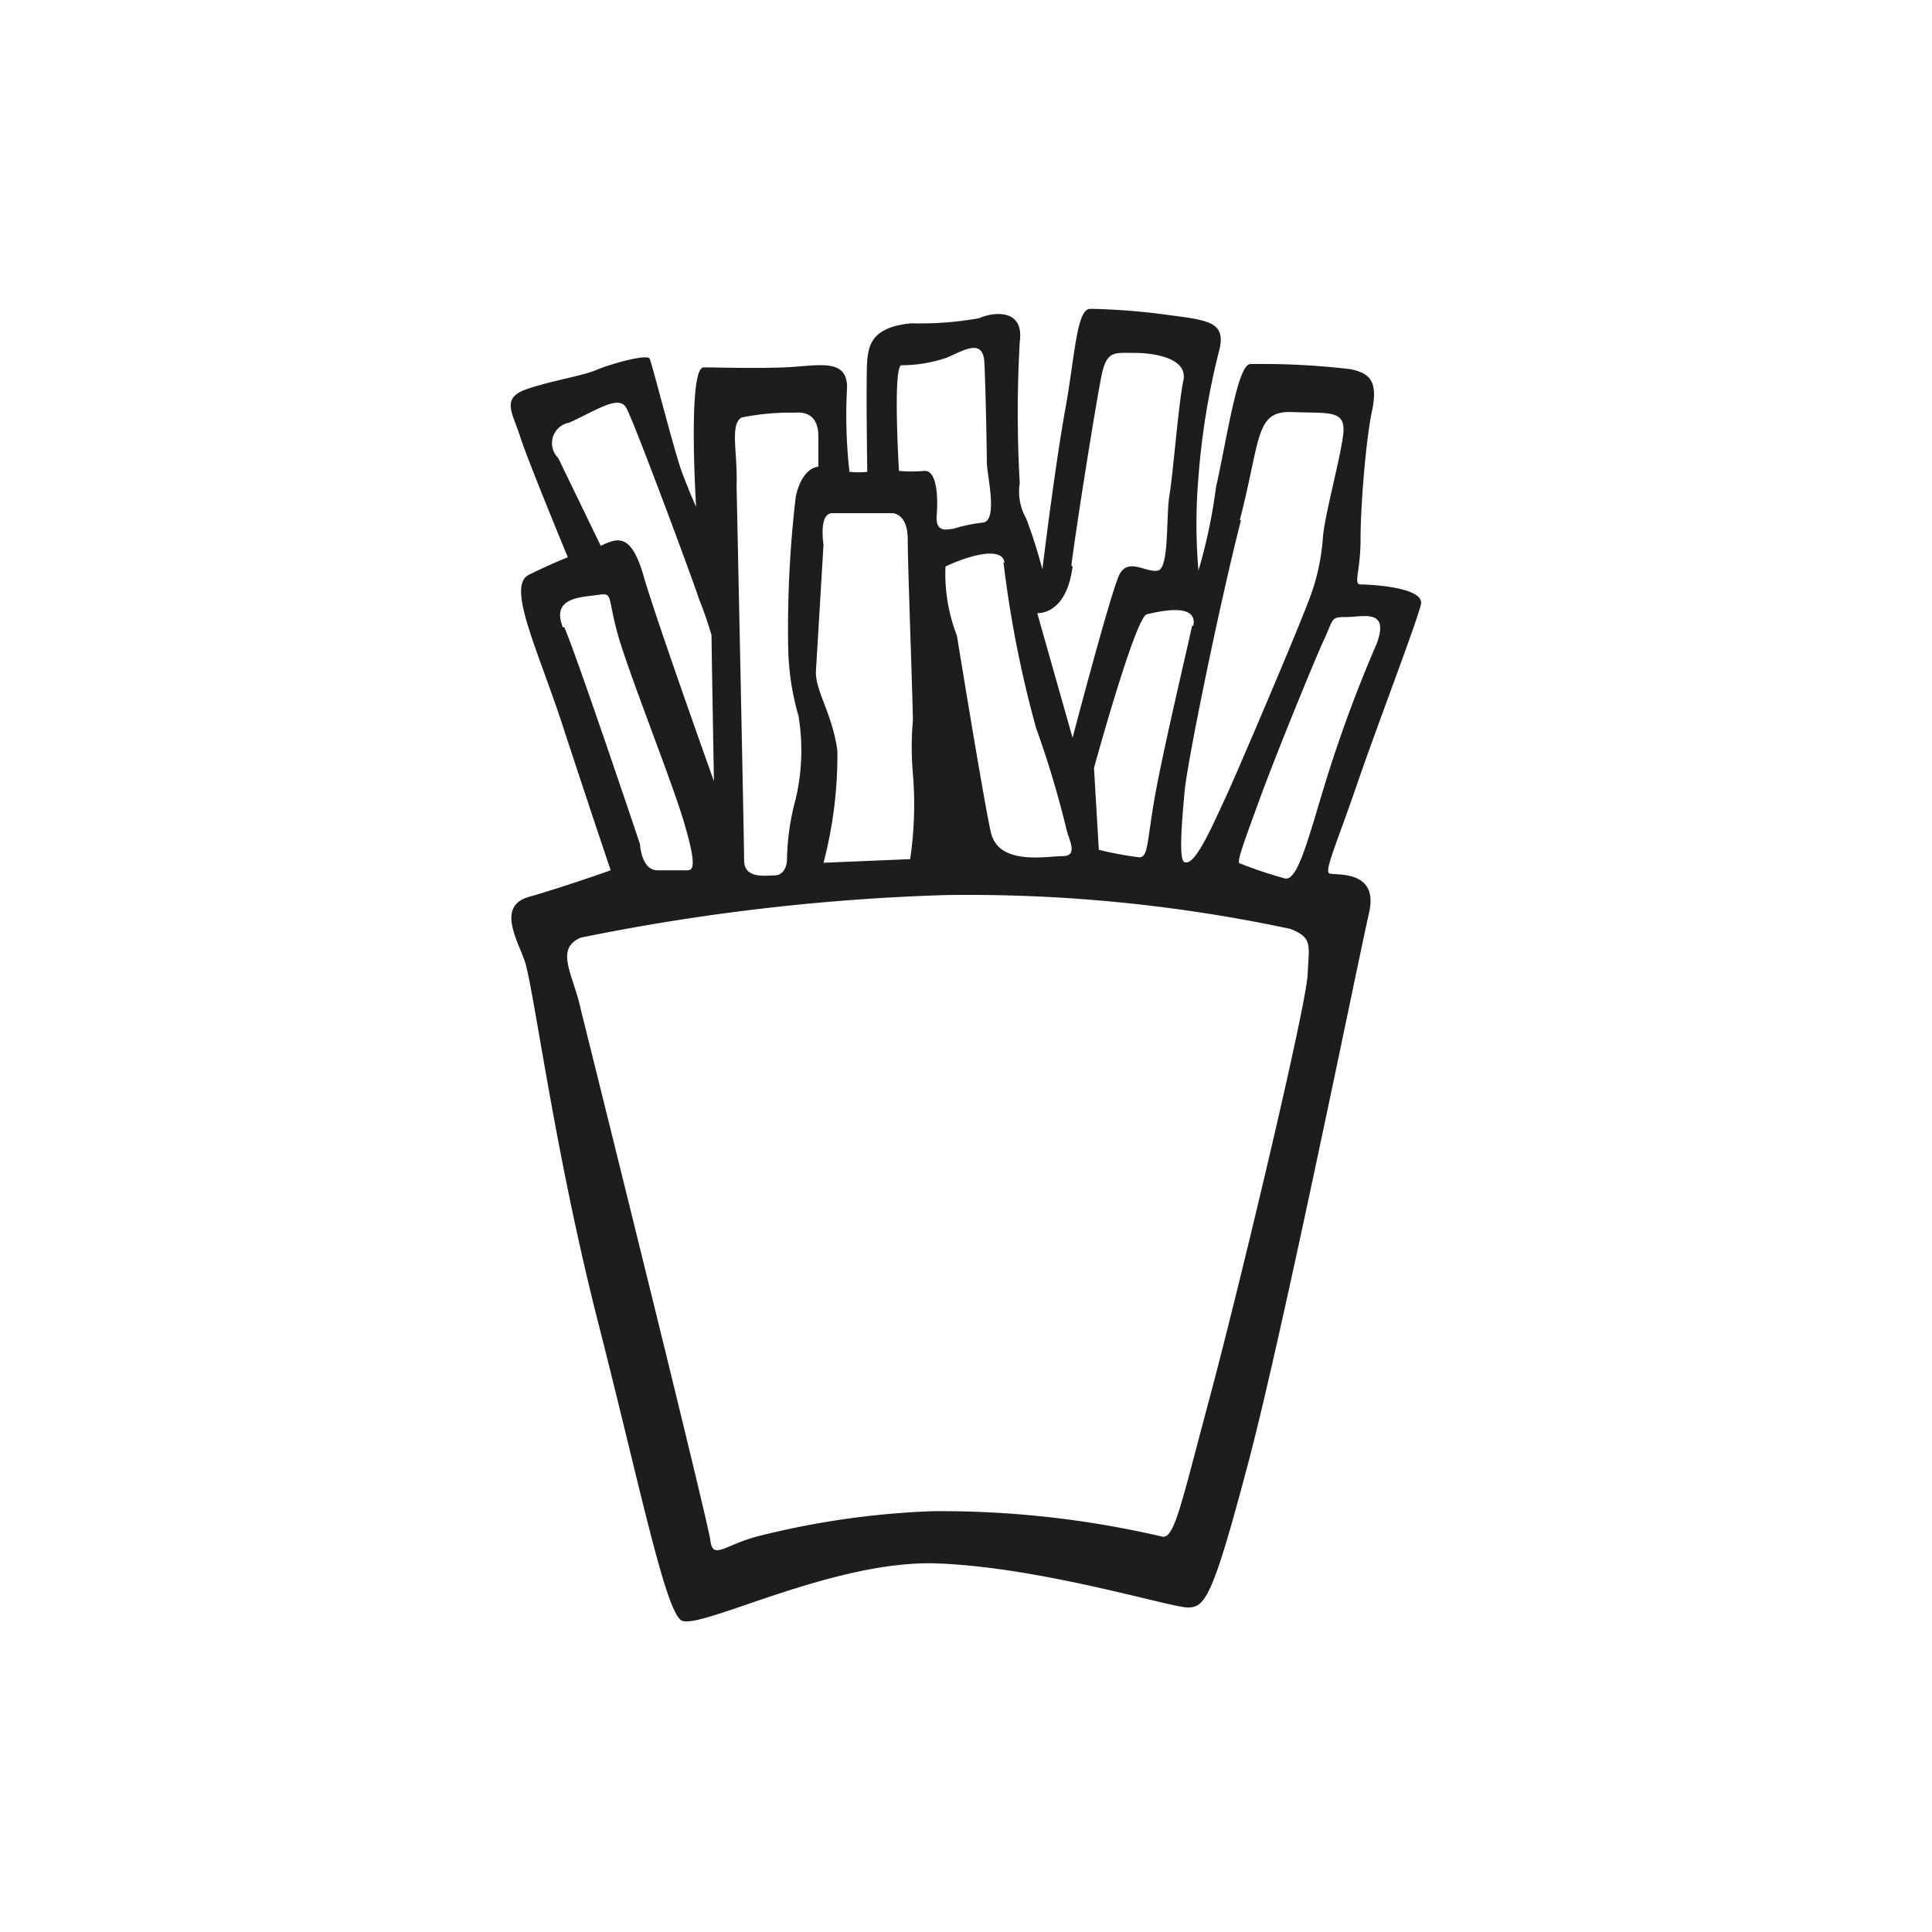 <svg height="64" viewBox="0 0 64 64" width="64" xmlns="http://www.w3.org/2000/svg"><path d="m44.07 28.94c-.25 0 .17-.88.87-2.92s2-5.42 2.13-6-1.75-.66-2-.66 0-.42 0-1.5.17-3.25.38-4.25-.09-1.25-.71-1.38a24.91 24.91 0 0 0 -3.33-.17c-.42.05-.75 2.38-1.13 4.09a17.62 17.62 0 0 1 -.58 2.75 18.16 18.16 0 0 1 0-3.09 24.3 24.3 0 0 1 .71-4.29c.16-.83-.34-.91-1.67-1.08a21.75 21.75 0 0 0 -2.62-.21c-.46 0-.5 1.5-.84 3.38s-.75 5.25-.75 5.25a16.69 16.69 0 0 0 -.53-1.67 1.83 1.83 0 0 1 -.22-1.19 41.6 41.6 0 0 1 0-4.67c.16-1.12-.88-1-1.34-.79a11.07 11.07 0 0 1 -2.25.17c-1.29.12-1.41.71-1.46 1.21s0 3.71 0 3.71a2.83 2.83 0 0 1 -.59 0 16.67 16.67 0 0 1 -.08-2.8c0-1-1-.7-2.08-.66s-2.13 0-2.67 0-.25 4.62-.25 4.62-.21-.46-.46-1.12-1-3.63-1.08-3.79-1.25.16-1.75.37-1.38.33-2.29.63-.5.79-.25 1.58 1.58 4 1.58 4-.54.21-1.29.58.29 2.46 1.12 5 1.59 4.79 1.59 4.79-1.55.55-2.71.88-.25 1.62-.09 2.29c.34 1.38 1 6.38 2.38 11.79s2.21 9.5 2.75 9.88 5-2 8.46-1.88 7.75 1.46 8.33 1.46.83-.37 2-4.79 3.67-16.79 4-18.21-1.03-1.25-1.28-1.31zm-3-11.71c.71-2.75.5-3.63 1.75-3.58s1.79-.09 1.67.79-.63 2.71-.67 3.41a7.12 7.12 0 0 1 -.5 2.13c-.29.79-2.25 5.42-2.75 6.5s-1 2.21-1.33 2.08c-.2-.06-.09-1.33 0-2.33s1.16-6.23 1.87-9zm-1.58 3.5c-.17.79-1 4.29-1.25 5.75s-.21 1.92-.5 1.92a11.37 11.37 0 0 1 -1.34-.25l-.16-2.71s1.37-5 1.75-5.09 1.7-.41 1.54.38zm-4-2c.21-1.62.83-5.46 1-6.29s.42-.75 1.08-.75 1.79.17 1.63.92-.34 3.08-.46 3.79 0 2.41-.38 2.5-1-.46-1.29.16-1.54 5.38-1.54 5.38l-1.17-4.13s.96.09 1.17-1.54zm-2.25-.12a36.93 36.93 0 0 0 1.08 5.5 32.49 32.49 0 0 1 1 3.33c.08.37.42.92-.12.92s-2.13.33-2.38-.8-1.12-6.5-1.12-6.5a5.67 5.67 0 0 1 -.38-2.29c.21-.12 1.87-.83 1.96-.12zm-3.38-6.51a4.74 4.74 0 0 0 1.5-.25c.58-.25 1.21-.66 1.25.17s.08 2.88.08 3.29.38 1.92-.12 2a5.28 5.28 0 0 0 -1 .21c-.17 0-.59.17-.54-.46s0-1.5-.42-1.46a4.92 4.92 0 0 1 -.83 0s-.21-3.45.08-3.5zm-2.29 4.9h2s.5 0 .5.87.17 5.38.17 6a10.1 10.1 0 0 0 0 1.75 12.35 12.35 0 0 1 -.09 2.84l-2.87.12a14.08 14.08 0 0 0 .46-3.71c-.17-1.25-.75-2-.71-2.66s.25-4.17.25-4.17-.17-1.04.29-1.04zm-3-3.17a8.14 8.14 0 0 1 1.75-.16c.54-.05.79.25.79.79v1s-.54 0-.75 1a37.24 37.24 0 0 0 -.25 5 8.61 8.61 0 0 0 .34 2.25 7 7 0 0 1 -.09 2.75 8.19 8.19 0 0 0 -.29 2c0 .25-.12.54-.42.54s-1 .12-1-.5-.25-12.42-.25-12.42c.04-1.14-.25-2.08.21-2.27zm-6.08 1.34a.69.69 0 0 1 .37-1.17c.92-.42 1.63-.92 1.88-.5s2.29 5.92 2.41 6.33a12.8 12.8 0 0 1 .42 1.21c0 .29.08 4.84.08 4.84s-1.91-5.34-2.33-6.8-.88-1.25-1.42-1zm.16 5.62c-.41-1 .59-1 1.13-1.08s.33 0 .67 1.25 1.79 4.87 2.2 6.25.34 1.62.13 1.62h-1c-.54 0-.58-.87-.58-.87s-2.09-6.23-2.51-7.19zm24.67 11.44c0 .92-2.29 10.5-3.25 14.08s-1.17 4.69-1.58 4.59a32.31 32.31 0 0 0 -7.59-.84 27.63 27.63 0 0 0 -5.83.84c-1.08.29-1.46.79-1.54.12s-4.29-17.58-4.29-17.58c-.25-1.17-.88-2 0-2.38a71.43 71.43 0 0 1 12.08-1.41 51.18 51.18 0 0 1 11.42 1.12c.75.29.62.54.58 1.46zm-.75-3.13a14.06 14.06 0 0 1 -1.5-.5c-.13 0 .17-.79.67-2.16s1.79-4.54 2.12-5.25.21-.75.75-.75 1.42-.29 1 .87a45.08 45.08 0 0 0 -1.67 4.5c-.58 1.88-.94 3.38-1.37 3.29z" fill="#1d1d1b"/></svg>